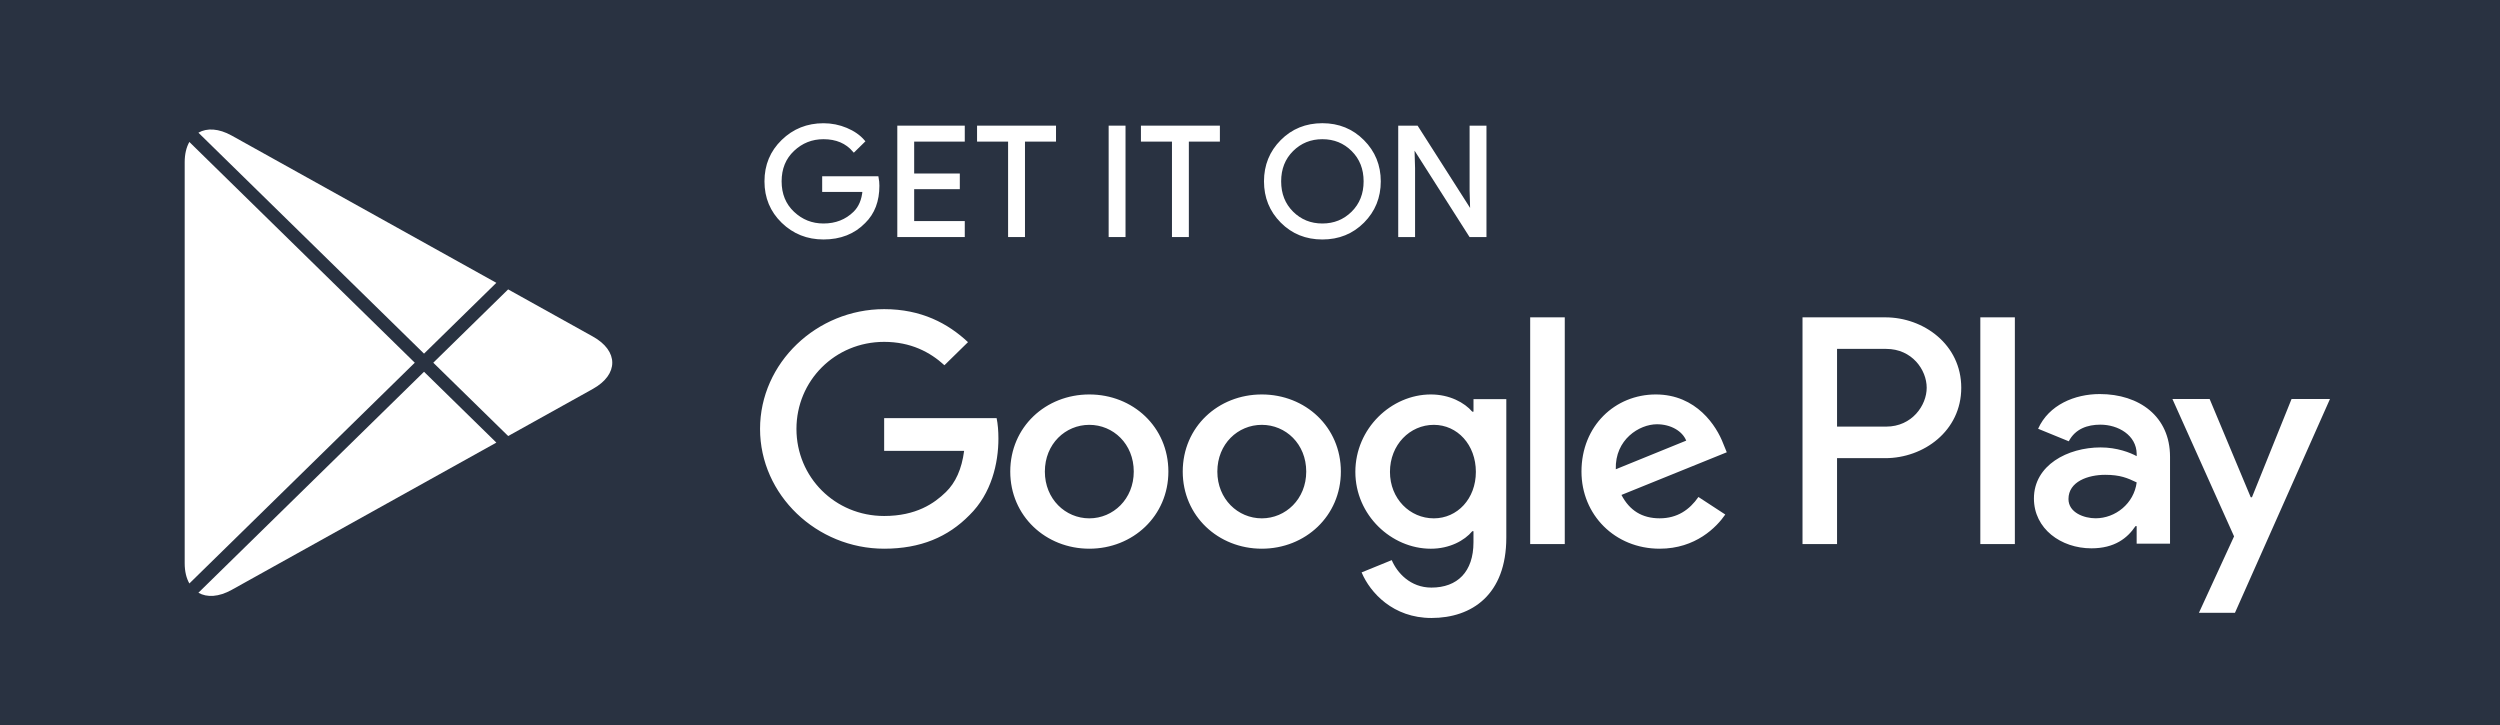 <svg width="193" height="56" viewBox="0 0 193 56" fill="none" xmlns="http://www.w3.org/2000/svg">
<rect width="193" height="56" fill="#293241"/>
<path d="M97.41 30.452C94.048 30.452 91.307 32.956 91.307 36.406C91.307 39.834 94.048 42.36 97.41 42.36C100.774 42.36 103.515 39.834 103.515 36.406C103.513 32.956 100.773 30.452 97.41 30.452ZM97.41 40.016C95.567 40.016 93.979 38.528 93.979 36.407C93.979 34.264 95.569 32.798 97.41 32.798C99.253 32.798 100.841 34.264 100.841 36.407C100.841 38.527 99.253 40.016 97.41 40.016ZM84.095 30.452C80.732 30.452 77.992 32.956 77.992 36.406C77.992 39.834 80.732 42.36 84.095 42.36C87.459 42.36 90.199 39.834 90.199 36.406C90.199 32.956 87.459 30.452 84.095 30.452ZM84.095 40.016C82.252 40.016 80.663 38.528 80.663 36.407C80.663 34.264 82.253 32.798 84.095 32.798C85.937 32.798 87.526 34.264 87.526 36.407C87.527 38.527 85.937 40.016 84.095 40.016ZM68.257 32.28V34.806H74.43C74.246 36.227 73.763 37.264 73.025 37.985C72.127 38.864 70.722 39.834 68.257 39.834C64.457 39.834 61.486 36.834 61.486 33.113C61.486 29.392 64.457 26.392 68.257 26.392C70.307 26.392 71.804 27.181 72.909 28.196L74.729 26.414C73.185 24.971 71.136 23.866 68.257 23.866C63.052 23.866 58.676 28.016 58.676 33.113C58.676 38.21 63.052 42.36 68.257 42.36C71.066 42.36 73.186 41.457 74.844 39.766C76.548 38.097 77.078 35.751 77.078 33.856C77.078 33.271 77.032 32.729 76.939 32.279H68.257V32.28ZM133.031 34.241C132.525 32.911 130.981 30.452 127.826 30.452C124.693 30.452 122.09 32.865 122.09 36.406C122.09 39.743 124.67 42.36 128.124 42.36C130.911 42.36 132.523 40.691 133.192 39.721L131.119 38.367C130.429 39.36 129.484 40.014 128.124 40.014C126.766 40.014 125.798 39.405 125.176 38.209L133.307 34.916L133.031 34.241ZM124.739 36.227C124.67 33.925 126.559 32.753 127.918 32.753C128.978 32.753 129.876 33.273 130.176 34.016L124.739 36.227ZM118.13 42H120.8V24.499H118.13V42ZM113.752 31.783H113.661C113.062 31.083 111.909 30.452 110.46 30.452C107.419 30.452 104.633 33.068 104.633 36.43C104.633 39.767 107.419 42.361 110.46 42.361C111.911 42.361 113.062 41.73 113.661 41.009H113.752V41.866C113.752 44.144 112.508 45.362 110.506 45.362C108.87 45.362 107.856 44.212 107.442 43.242L105.116 44.19C105.784 45.768 107.556 47.708 110.506 47.708C113.638 47.708 116.287 45.903 116.287 41.505V30.814H113.754V31.783H113.752ZM110.69 40.016C108.847 40.016 107.305 38.504 107.305 36.43C107.305 34.331 108.847 32.798 110.69 32.798C112.508 32.798 113.937 34.331 113.937 36.43C113.937 38.504 112.508 40.016 110.69 40.016ZM145.546 24.499H139.154V42H141.82V35.37H145.544C148.501 35.37 151.409 33.274 151.409 29.935C151.409 26.596 148.502 24.499 145.546 24.499ZM145.614 32.934H141.82V26.935H145.614C147.609 26.935 148.741 28.552 148.741 29.935C148.741 31.29 147.609 32.934 145.614 32.934ZM162.101 30.421C160.169 30.421 158.169 31.254 157.342 33.1L159.709 34.068C160.215 33.1 161.159 32.784 162.147 32.784C163.526 32.784 164.929 33.595 164.952 35.035V35.216C164.468 34.946 163.433 34.541 162.17 34.541C159.618 34.541 157.019 35.914 157.019 38.481C157.019 40.823 159.112 42.331 161.456 42.331C163.249 42.331 164.238 41.542 164.859 40.618H164.95V41.969H167.526V35.259C167.528 32.154 165.157 30.421 162.101 30.421ZM161.778 40.012C160.906 40.012 159.686 39.584 159.686 38.525C159.686 37.174 161.205 36.656 162.516 36.656C163.686 36.656 164.24 36.904 164.952 37.242C164.744 38.864 163.319 40.012 161.778 40.012ZM176.908 30.803L173.85 38.391H173.758L170.584 30.803H167.711L172.47 41.408L169.757 47.308H172.539L179.874 30.803H176.908ZM152.881 42H155.547V24.499H152.881V42Z" fill="white"/>
<path d="M67.789 14.34C67.789 15.513 67.435 16.447 66.724 17.144C65.918 17.973 64.866 18.387 63.573 18.387C62.335 18.387 61.282 17.968 60.417 17.128C59.55 16.286 59.117 15.245 59.117 14.001C59.117 12.757 59.55 11.715 60.417 10.875C61.282 10.034 62.335 9.614 63.573 9.614C64.188 9.614 64.776 9.731 65.333 9.965C65.892 10.2 66.34 10.512 66.674 10.903L65.921 11.642C65.353 10.977 64.571 10.646 63.572 10.646C62.668 10.646 61.888 10.956 61.229 11.578C60.57 12.2 60.241 13.007 60.241 14C60.241 14.992 60.57 15.8 61.229 16.422C61.888 17.044 62.668 17.354 63.572 17.354C64.53 17.354 65.329 17.042 65.968 16.416C66.383 16.009 66.623 15.442 66.687 14.715H63.572V13.706H67.728C67.771 13.926 67.789 14.137 67.789 14.34Z" fill="white"/>
<path d="M74.38 10.832H70.474V13.495H73.997V14.504H70.474V17.167H74.38V18.2H69.372V9.8H74.38V10.832Z" fill="white"/>
<path d="M79.028 18.2H77.925V10.832H75.529V9.8H81.424V10.832H79.028V18.2Z" fill="white"/>
<path d="M85.688 18.2V9.8H86.79V18.2H85.688Z" fill="white"/>
<path d="M91.679 18.2H90.576V10.832H88.18V9.8H94.075V10.832H91.679V18.2Z" fill="white"/>
<path d="M105.233 17.115C104.389 17.963 103.341 18.388 102.087 18.388C100.834 18.388 99.786 17.963 98.944 17.115C98.1 16.267 97.68 15.228 97.68 14C97.68 12.772 98.1 11.733 98.944 10.885C99.786 10.037 100.834 9.611 102.087 9.611C103.334 9.611 104.381 10.038 105.227 10.891C106.073 11.743 106.496 12.779 106.496 14C106.496 15.228 106.075 16.267 105.233 17.115ZM99.757 16.411C100.392 17.041 101.168 17.354 102.087 17.354C103.007 17.354 103.784 17.039 104.418 16.411C105.052 15.781 105.371 14.977 105.371 14C105.371 13.023 105.052 12.219 104.418 11.589C103.784 10.959 103.007 10.646 102.087 10.646C101.168 10.646 100.392 10.961 99.757 11.589C99.124 12.219 98.805 13.023 98.805 14C98.805 14.977 99.124 15.781 99.757 16.411Z" fill="white"/>
<path d="M108.043 18.2V9.8H109.384L113.553 16.334H113.6L113.553 14.715V9.8H114.655V18.2H113.504L109.143 11.348H109.095L109.143 12.967V18.2H108.043Z" fill="white"/>
<path d="M67.789 14.34C67.789 15.513 67.435 16.447 66.724 17.144C65.918 17.973 64.866 18.387 63.573 18.387C62.335 18.387 61.282 17.968 60.417 17.128C59.55 16.286 59.117 15.245 59.117 14.001C59.117 12.757 59.55 11.715 60.417 10.875C61.282 10.034 62.335 9.614 63.573 9.614C64.188 9.614 64.776 9.731 65.333 9.965C65.892 10.2 66.34 10.512 66.674 10.903L65.921 11.642C65.353 10.977 64.571 10.646 63.572 10.646C62.668 10.646 61.888 10.956 61.229 11.578C60.57 12.2 60.241 13.007 60.241 14C60.241 14.992 60.57 15.8 61.229 16.422C61.888 17.044 62.668 17.354 63.572 17.354C64.53 17.354 65.329 17.042 65.968 16.416C66.383 16.009 66.623 15.442 66.687 14.715H63.572V13.706H67.728C67.771 13.926 67.789 14.137 67.789 14.34Z" stroke="white" stroke-width="0.2" stroke-miterlimit="10"/>
<path d="M74.38 10.832H70.474V13.495H73.997V14.504H70.474V17.167H74.38V18.2H69.372V9.8H74.38V10.832Z" stroke="white" stroke-width="0.2" stroke-miterlimit="10"/>
<path d="M79.028 18.2H77.925V10.832H75.529V9.8H81.424V10.832H79.028V18.2Z" stroke="white" stroke-width="0.2" stroke-miterlimit="10"/>
<path d="M85.688 18.2V9.8H86.79V18.2H85.688Z" stroke="white" stroke-width="0.2" stroke-miterlimit="10"/>
<path d="M91.679 18.2H90.576V10.832H88.18V9.8H94.075V10.832H91.679V18.2Z" stroke="white" stroke-width="0.2" stroke-miterlimit="10"/>
<path d="M105.233 17.115C104.389 17.963 103.341 18.388 102.087 18.388C100.834 18.388 99.786 17.963 98.944 17.115C98.1 16.267 97.68 15.228 97.68 14C97.68 12.772 98.1 11.733 98.944 10.885C99.786 10.037 100.834 9.611 102.087 9.611C103.334 9.611 104.381 10.038 105.227 10.891C106.073 11.743 106.496 12.779 106.496 14C106.496 15.228 106.075 16.267 105.233 17.115ZM99.757 16.411C100.392 17.041 101.168 17.354 102.087 17.354C103.007 17.354 103.784 17.039 104.418 16.411C105.052 15.781 105.371 14.977 105.371 14C105.371 13.023 105.052 12.219 104.418 11.589C103.784 10.959 103.007 10.646 102.087 10.646C101.168 10.646 100.392 10.961 99.757 11.589C99.124 12.219 98.805 13.023 98.805 14C98.805 14.977 99.124 15.781 99.757 16.411Z" stroke="white" stroke-width="0.2" stroke-miterlimit="10"/>
<path d="M108.043 18.2V9.8H109.384L113.553 16.334H113.6L113.553 14.715V9.8H114.655V18.2H113.504L109.143 11.348H109.095L109.143 12.967V18.2H108.043Z" stroke="white" stroke-width="0.2" stroke-miterlimit="10"/>
<path fill-rule="evenodd" clip-rule="evenodd" d="M14.618 10.959C14.388 11.365 14.258 11.89 14.258 12.52V43.483C14.258 44.114 14.388 44.639 14.619 45.044L32.021 28.001L14.618 10.959ZM15.317 45.76C15.975 46.138 16.887 46.094 17.89 45.536L38.319 34.169L32.735 28.701L15.317 45.76ZM39.231 33.662L45.77 30.024C47.767 28.911 47.767 27.093 45.77 25.981L39.228 22.341L33.45 28.001L39.231 33.662ZM38.317 21.834L17.89 10.468C16.887 9.909 15.975 9.866 15.317 10.244L32.735 27.301L38.317 21.834Z" fill="white"/>
</svg>
